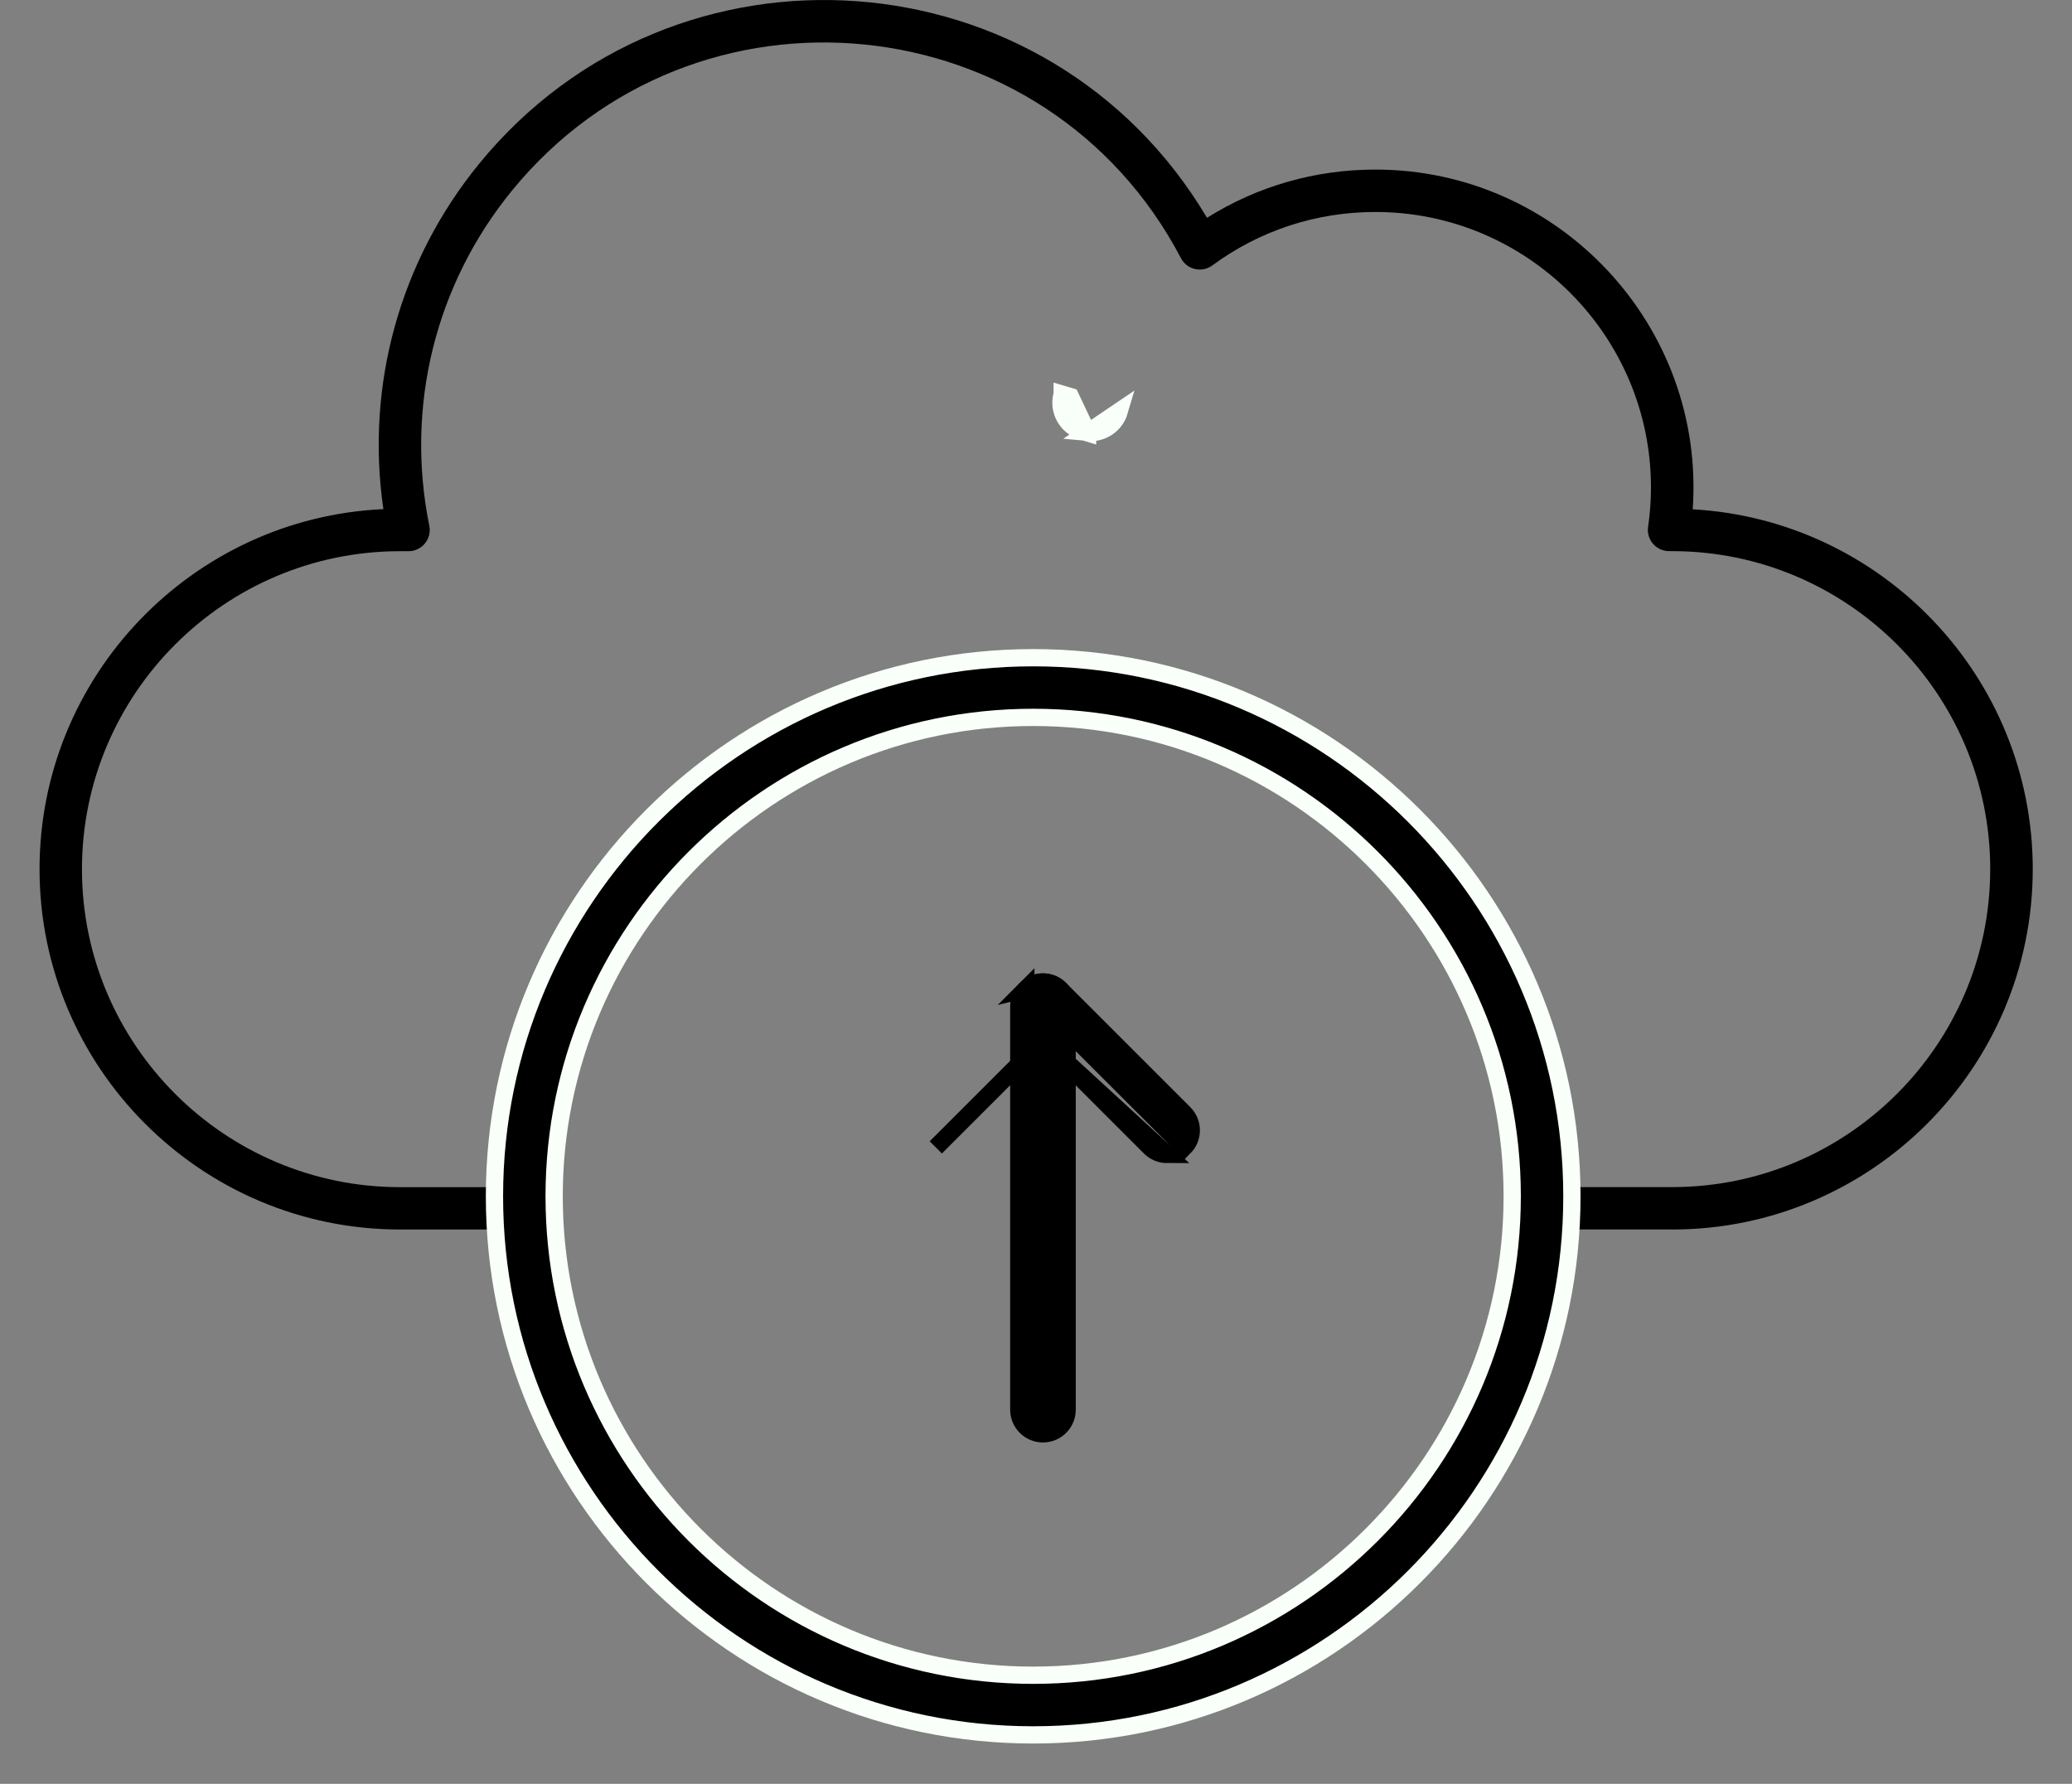 <?xml version="1.0" encoding="UTF-8"?>
<svg fill="none" viewBox="0 0 36 31" xmlns="http://www.w3.org/2000/svg">
<rect x="0" y="0" width="36" height="31" fill="#808080" stroke="none"/>
<g fill="currentColor">
<path d="m18.896 7.523-0.092-0.028c-0.274-0.082-0.431-0.37-0.349-0.645v-8e-5l0.144 0.043 0.297 0.629zl0.007-0.008m-0.007 0.008 0.007-0.008m0 0c0.242 0.023 0.474-0.128 0.545-0.369l-0.545 0.369z" stroke="#F9FFF9" stroke-width=".3"/>
<path d="m29.053 21.366h-2.21c-0.203 0-0.368-0.165-0.368-0.368s0.165-0.368 0.368-0.368h2.21c3.047 0 5.526-2.479 5.526-5.526s-2.479-5.526-5.526-5.526h-0.053c-0.107 0-0.208-0.046-0.279-0.127-0.07-0.081-0.102-0.188-0.086-0.294 0.033-0.229 0.05-0.46 0.05-0.684 0-2.641-2.149-4.789-4.789-4.789-1.027 0-2.007 0.321-2.833 0.929-0.182 0.133-0.44 0.074-0.544-0.126-2.34-4.456-8.452-5.054-11.621-1.178-1.335 1.633-1.859 3.757-1.439 5.828 0.046 0.229-0.129 0.442-0.361 0.442h-0.148c-3.047 0-5.526 2.479-5.526 5.526 0 3.047 2.479 5.526 5.526 5.526h2.21c0.203 0 0.368 0.165 0.368 0.368s-0.165 0.368-0.368 0.368h-2.21c-3.453 0-6.263-2.81-6.263-6.263 0-3.356 2.654-6.105 5.974-6.256-0.312-2.148 0.284-4.315 1.667-6.006 3.393-4.151 9.895-3.685 12.643 0.943 0.877-0.55 1.88-0.838 2.926-0.838 3.199 0 5.734 2.723 5.513 5.904 3.289 0.184 5.908 2.918 5.908 6.253 0 3.454-2.81 6.263-6.263 6.263h2e-4z"/>
<path d="m8.591 20.79c0 5.161 4.199 9.36 9.36 9.36s9.36-4.199 9.36-9.36c0-5.161-4.199-9.36-9.36-9.36-5.161 0-9.36 4.199-9.36 9.36zm1.037 0c0-4.589 3.734-8.323 8.323-8.323 4.589 0 8.323 3.734 8.323 8.323 0 4.589-3.734 8.323-8.323 8.323-4.589 0-8.323-3.734-8.323-8.323z" stroke="#F9FFF9" stroke-width=".3"/>
<g stroke="currentColor" stroke-width=".3">
<path d="m17.701 24.498c0 0.232 0.188 0.42 0.42 0.42 0.232 0 0.42-0.188 0.42-0.42v-7.013c0-0.232-0.188-0.42-0.42-0.42s-0.42 0.188-0.42 0.42v7.013z"/>
<path d="m18.12 18.079-1.861 1.861 1.861-1.861zm0 0 1.861 1.861c0.082 0.082 0.19 0.123 0.297 0.123l-2.158-1.984zm-0.297-0.89c0.164-0.164 0.43-0.164 0.594 0l2.158 2.158c0.164 0.164 0.164 0.429 2e-4 0.593l-2.752-2.751zm0 0s0 1e-4 -1e-4 1e-4l1e-4 -1e-4z"/>
</g>
</g>
</svg>

